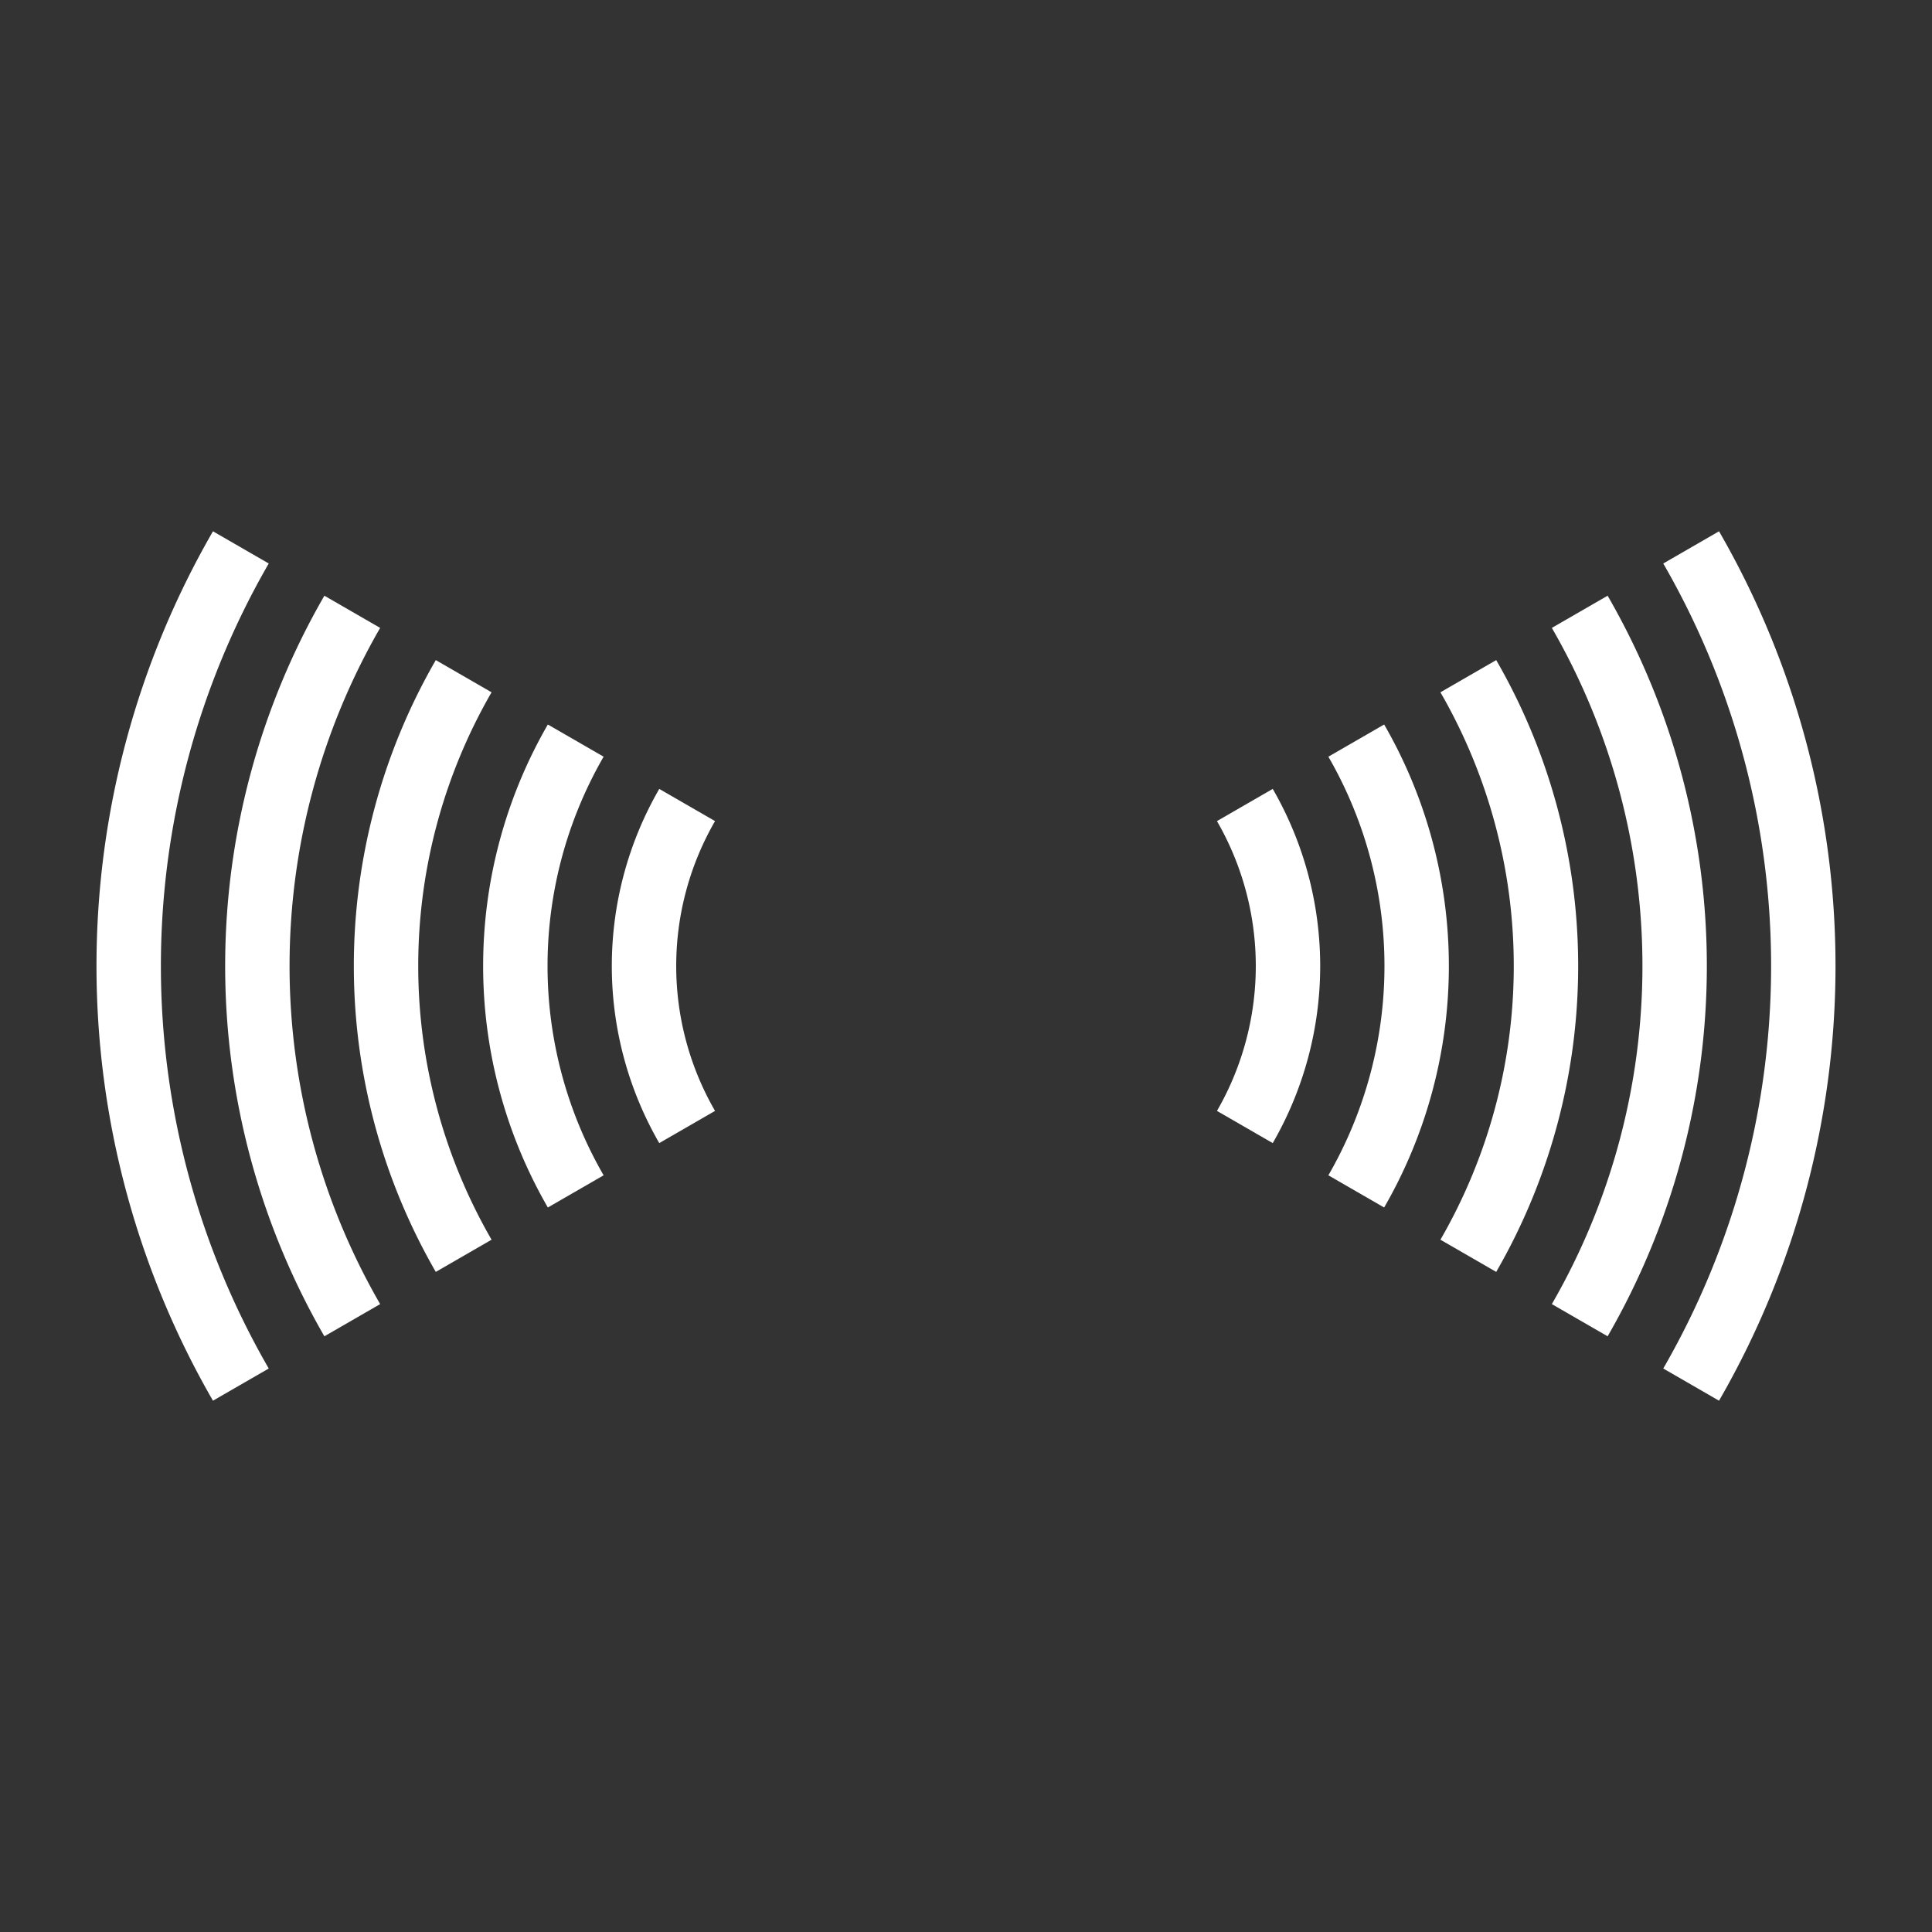 <svg xmlns="http://www.w3.org/2000/svg" viewBox="35 35 30 30">
    <rect x="35" y="35" width="30" height="30" fill="#333333" stroke="none"/>
    <g id="l" fill="none" stroke="#fff">
        <path id="p1" d="M 54.33 47.5,a 5 5 0 0 1 0 5" />
        <path id="p2" d="M 56.06 46.5,a 7 7 0 0 1 0 7" />
        <path id="p3" d="M 57.8 45.5,a 9 9 0 0 1 0 9" />
        <path id="p4" d="M 59.53 44.5,a 11 11 0 0 1 0 11" />
        <path id="p5" d="M 61.26 43.5,a 13 13 0 0 1 0 13" />
        <path id="p6" d="M 45.67 47.5,a 5 5 0 0 0 0 5" />
        <path id="p7" d="M 43.94 46.5,a 7 7 0 0 0 0 7" />
        <path id="p8" d="M 42.2 45.5,a 9 9 0 0 0 0 9" />
        <path id="p9" d="M 40.47 44.5,a 11 11 0 0 0 0 11" />
        <path id="p10" d="M 38.74 43.5,a 13 13 0 0 0 0 13" />
        <animateTransform href="#p1" attributeName="transform" attributeType="XML" type="rotate"
            values="0 50 50;0 50 50;-180 50 50;-180 50 50;0 50 50" keyTimes="0;0.1;0.5;0.6;1" dur="1.7"
            repeatCount="indefinite" />
        <animateTransform href="#p2" attributeName="transform" attributeType="XML" type="rotate"
            values="0 50 50;0 50 50;-180 50 50;-180 50 50;0 50 50" keyTimes="0;0.1;0.5;0.6;1" dur="1.7" begin="0.08"
            repeatCount="indefinite" />
        <animateTransform href="#p3" attributeName="transform" attributeType="XML" type="rotate"
            values="0 50 50;0 50 50;-180 50 50;-180 50 50;0 50 50" keyTimes="0;0.1;0.5;0.6;1" dur="1.7" begin="0.16"
            repeatCount="indefinite" />
        <animateTransform href="#p4" attributeName="transform" attributeType="XML" type="rotate"
            values="0 50 50;0 50 50;-180 50 50;-180 50 50;0 50 50" keyTimes="0;0.1;0.5;0.6;1" dur="1.7" begin="0.24"
            repeatCount="indefinite" />
        <animateTransform href="#p5" attributeName="transform" attributeType="XML" type="rotate"
            values="0 50 50;0 50 50;-180 50 50;-180 50 50;0 50 50" keyTimes="0;0.1;0.5;0.6;1" dur="1.7" begin="0.32"
            repeatCount="indefinite" />
        <animateTransform href="#p6" attributeName="transform" attributeType="XML" type="rotate"
            values="0 50 50;0 50 50;-180 50 50;-180 50 50;0 50 50" keyTimes="0;0.1;0.5;0.6;1" dur="1.7"
            repeatCount="indefinite" />
        <animateTransform href="#p7" attributeName="transform" attributeType="XML" type="rotate"
            values="0 50 50;0 50 50;-180 50 50;-180 50 50;0 50 50" keyTimes="0;0.1;0.5;0.6;1" dur="1.7" begin="0.08"
            repeatCount="indefinite" />
        <animateTransform href="#p8" attributeName="transform" attributeType="XML" type="rotate"
            values="0 50 50;0 50 50;-180 50 50;-180 50 50;0 50 50" keyTimes="0;0.1;0.5;0.6;1" dur="1.7" begin="0.16"
            repeatCount="indefinite" />
        <animateTransform href="#p9" attributeName="transform" attributeType="XML" type="rotate"
            values="0 50 50;0 50 50;-180 50 50;-180 50 50;0 50 50" keyTimes="0;0.1;0.5;0.6;1" dur="1.7" begin="0.24"
            repeatCount="indefinite" />
        <animateTransform href="#p10" attributeName="transform" attributeType="XML" type="rotate"
            values="0 50 50;0 50 50;-180 50 50;-180 50 50;0 50 50" keyTimes="0;0.1;0.5;0.6;1" dur="1.7" begin="0.32"
            repeatCount="indefinite" />
    </g>
</svg>